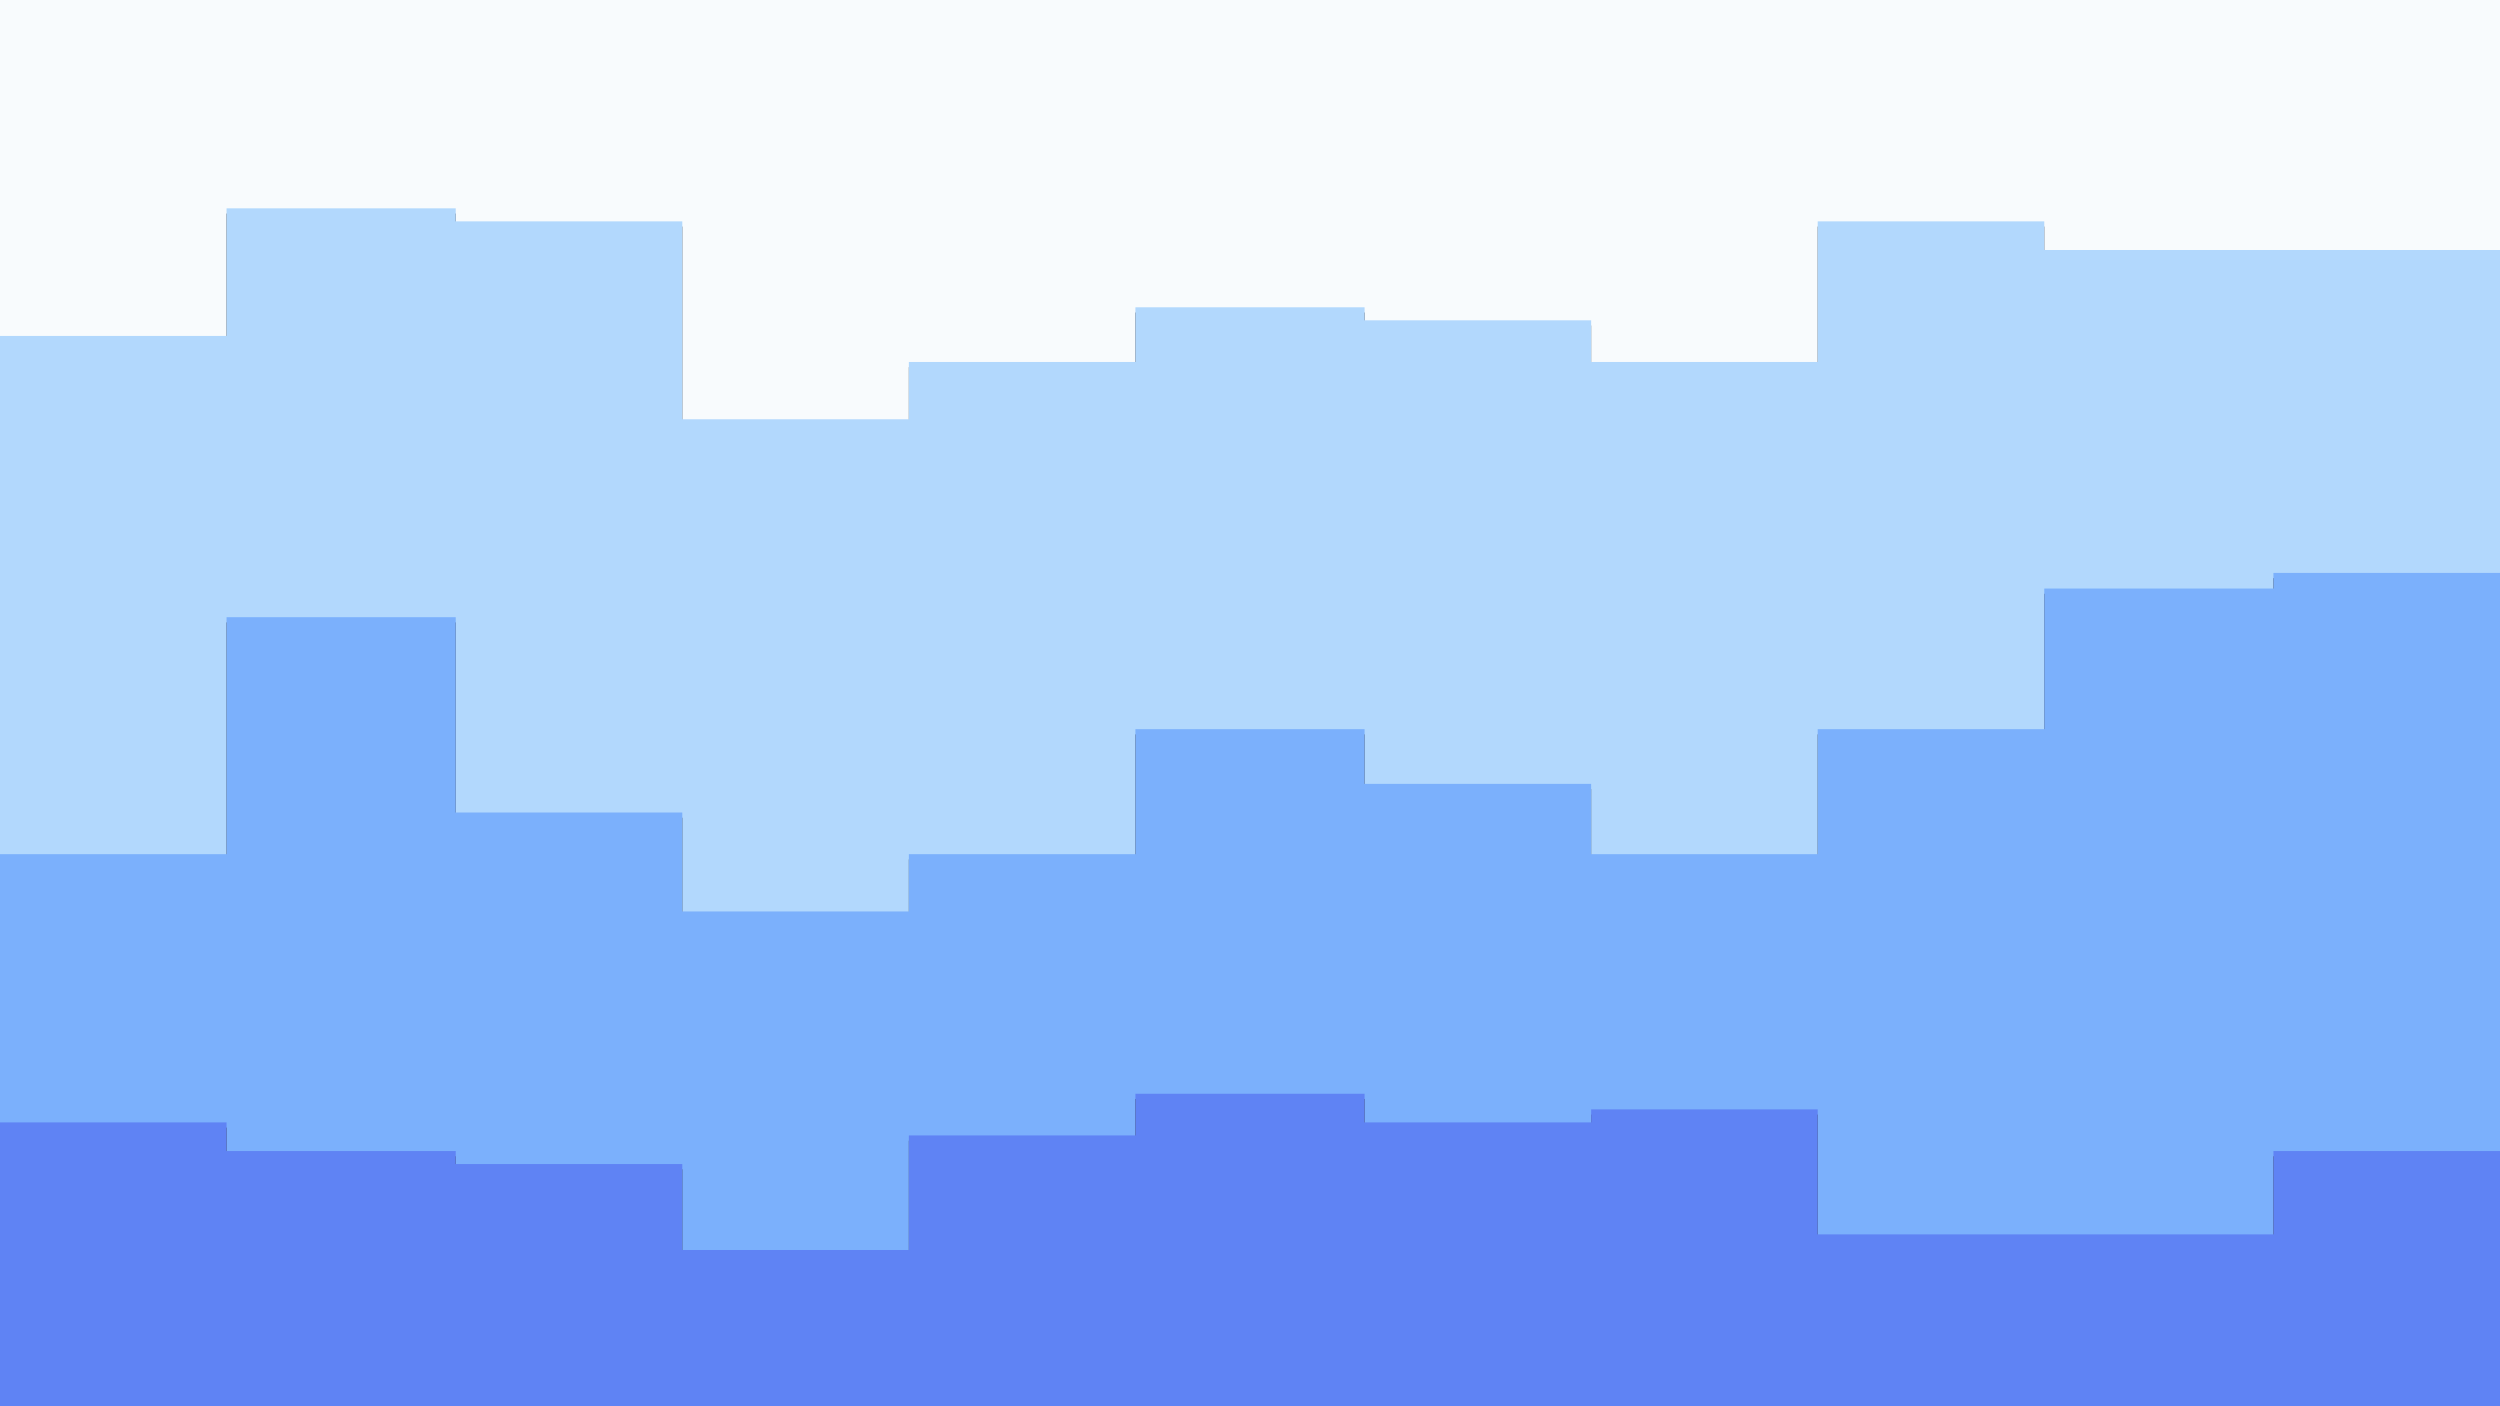 <svg id="visual" viewBox="0 0 960 540" width="960" height="540" xmlns="http://www.w3.org/2000/svg" xmlns:xlink="http://www.w3.org/1999/xlink" version="1.1"><rect x="0" y="0" width="960" height="540" fill="#333333" stroke="none"/><path d="M0 131L87 131L87 82L175 82L175 87L262 87L262 163L349 163L349 141L436 141L436 120L524 120L524 125L611 125L611 141L698 141L698 87L785 87L785 98L873 98L873 98L960 98L960 98L960 0L960 0L873 0L873 0L785 0L785 0L698 0L698 0L611 0L611 0L524 0L524 0L436 0L436 0L349 0L349 0L262 0L262 0L175 0L175 0L87 0L87 0L0 0Z" fill="#f8fbfd"></path><path d="M0 330L87 330L87 239L175 239L175 314L262 314L262 352L349 352L349 330L436 330L436 282L524 282L524 303L611 303L611 330L698 330L698 282L785 282L785 228L873 228L873 222L960 222L960 222L960 96L960 96L873 96L873 96L785 96L785 85L698 85L698 139L611 139L611 123L524 123L524 118L436 118L436 139L349 139L349 161L262 161L262 85L175 85L175 80L87 80L87 129L0 129Z" fill="#b2d8fd"></path><path d="M0 433L87 433L87 444L175 444L175 449L262 449L262 482L349 482L349 438L436 438L436 422L524 422L524 433L611 433L611 428L698 428L698 476L785 476L785 476L873 476L873 444L960 444L960 422L960 220L960 220L873 220L873 226L785 226L785 280L698 280L698 328L611 328L611 301L524 301L524 280L436 280L436 328L349 328L349 350L262 350L262 312L175 312L175 237L87 237L87 328L0 328Z" fill="#7bb0fc"></path><path d="M0 541L87 541L87 541L175 541L175 541L262 541L262 541L349 541L349 541L436 541L436 541L524 541L524 541L611 541L611 541L698 541L698 541L785 541L785 541L873 541L873 541L960 541L960 541L960 420L960 442L873 442L873 474L785 474L785 474L698 474L698 426L611 426L611 431L524 431L524 420L436 420L436 436L349 436L349 480L262 480L262 447L175 447L175 442L87 442L87 431L0 431Z" fill="#5f83f4"></path></svg>
